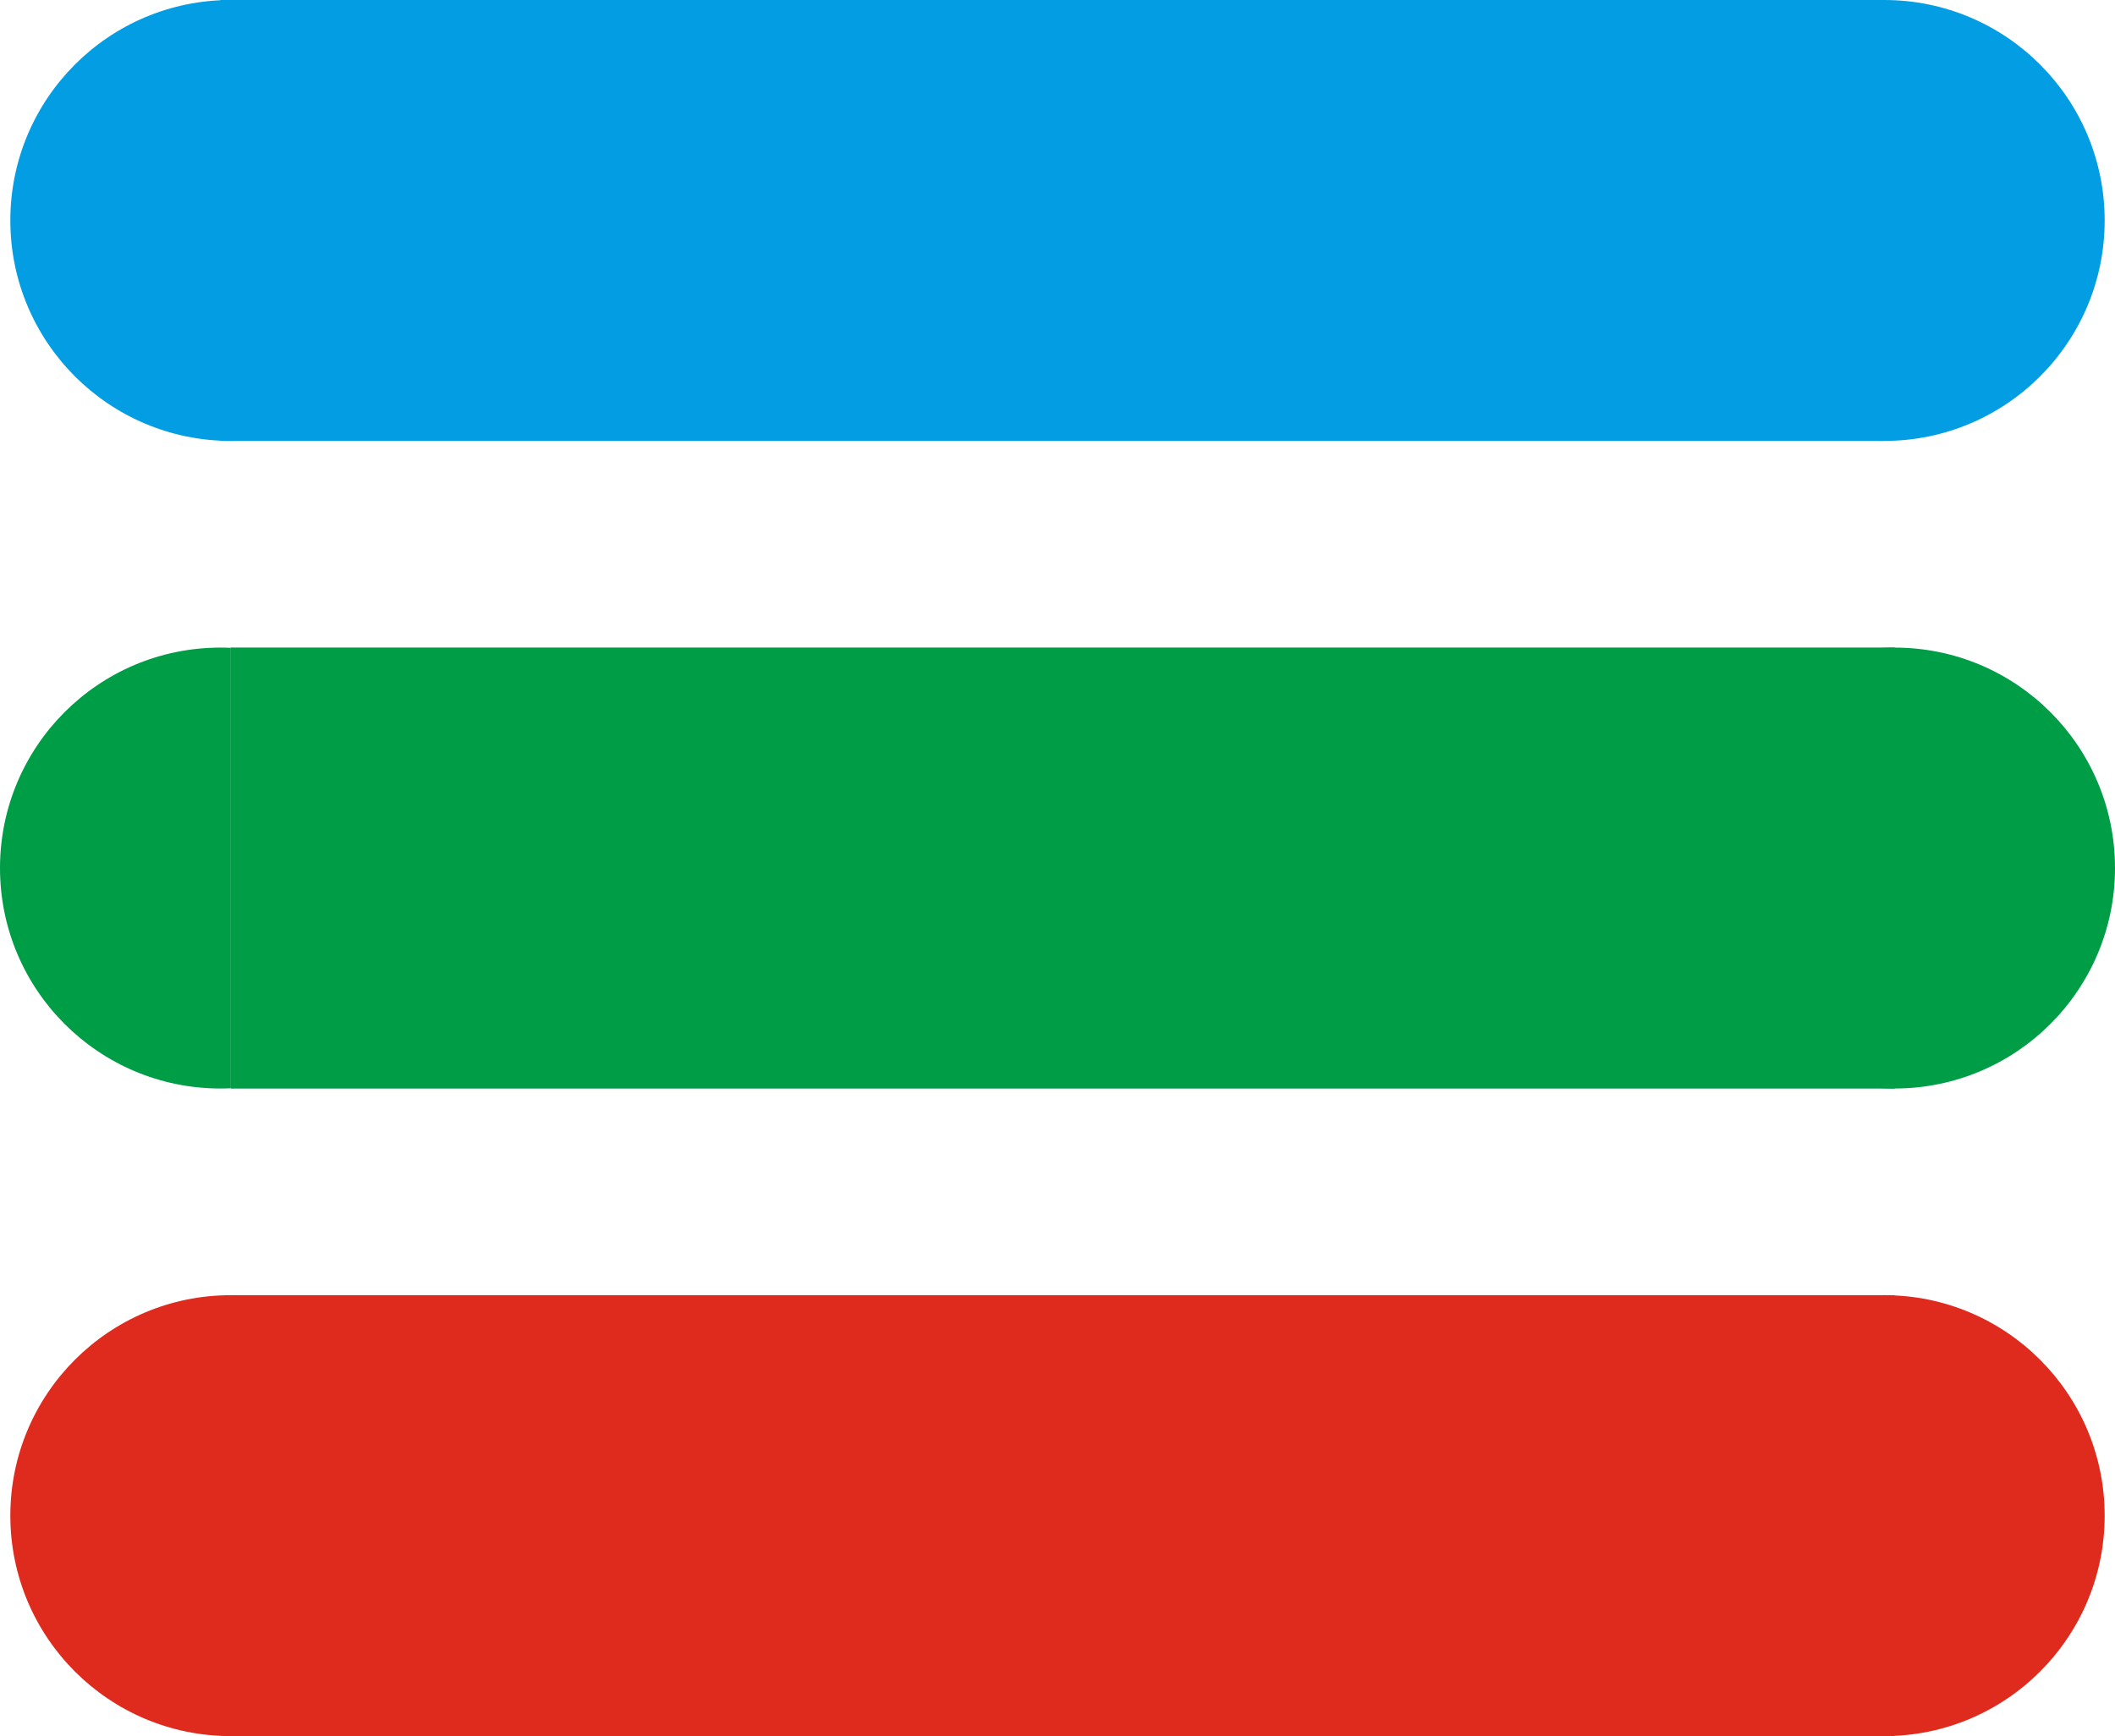 <svg width="614px" height="504px" viewBox="0 0 614 504" version="1.1" xmlns="http://www.w3.org/2000/svg" xmlns:xlink="http://www.w3.org/1999/xlink">
    <!-- Generator: Sketch 46.1 (44463) - http://www.bohemiancoding.com/sketch -->
    <desc>Created with Sketch.</desc>
    <defs></defs>
    <g id="Page-1" stroke="none" stroke-width="1" fill="none" fill-rule="evenodd">
        <rect id="Rectangle" fill="#029DE2" x="64" y="0" width="483" height="128"></rect>
        <circle id="Oval" fill="#029DE2" cx="547" cy="64" r="64"></circle>
        <circle id="Oval" fill="#029DE2" cx="67" cy="64" r="64"></circle>
        <circle id="Oval" fill="#009D47" cx="64" cy="252" r="64"></circle>
        <circle id="Oval" fill="#DF2B1E" cx="67" cy="440" r="64"></circle>
        <circle id="Oval" fill="#DF2B1E" cx="547" cy="440" r="64"></circle>
        <circle id="Oval" fill="#D8D8D8" cx="325" cy="440" r="64"></circle>
        <rect id="Rectangle" fill="#D8D8D8" x="67" y="188" width="483" height="128"></rect>
        <rect id="Rectangle" fill="#009D47" x="67" y="188" width="483" height="128"></rect>
        <rect id="Rectangle" fill="#DF2B1E" x="67" y="376" width="483" height="128"></rect>
        <circle id="Oval" fill="#009D47" cx="550" cy="252" r="64"></circle>
    </g>
</svg>